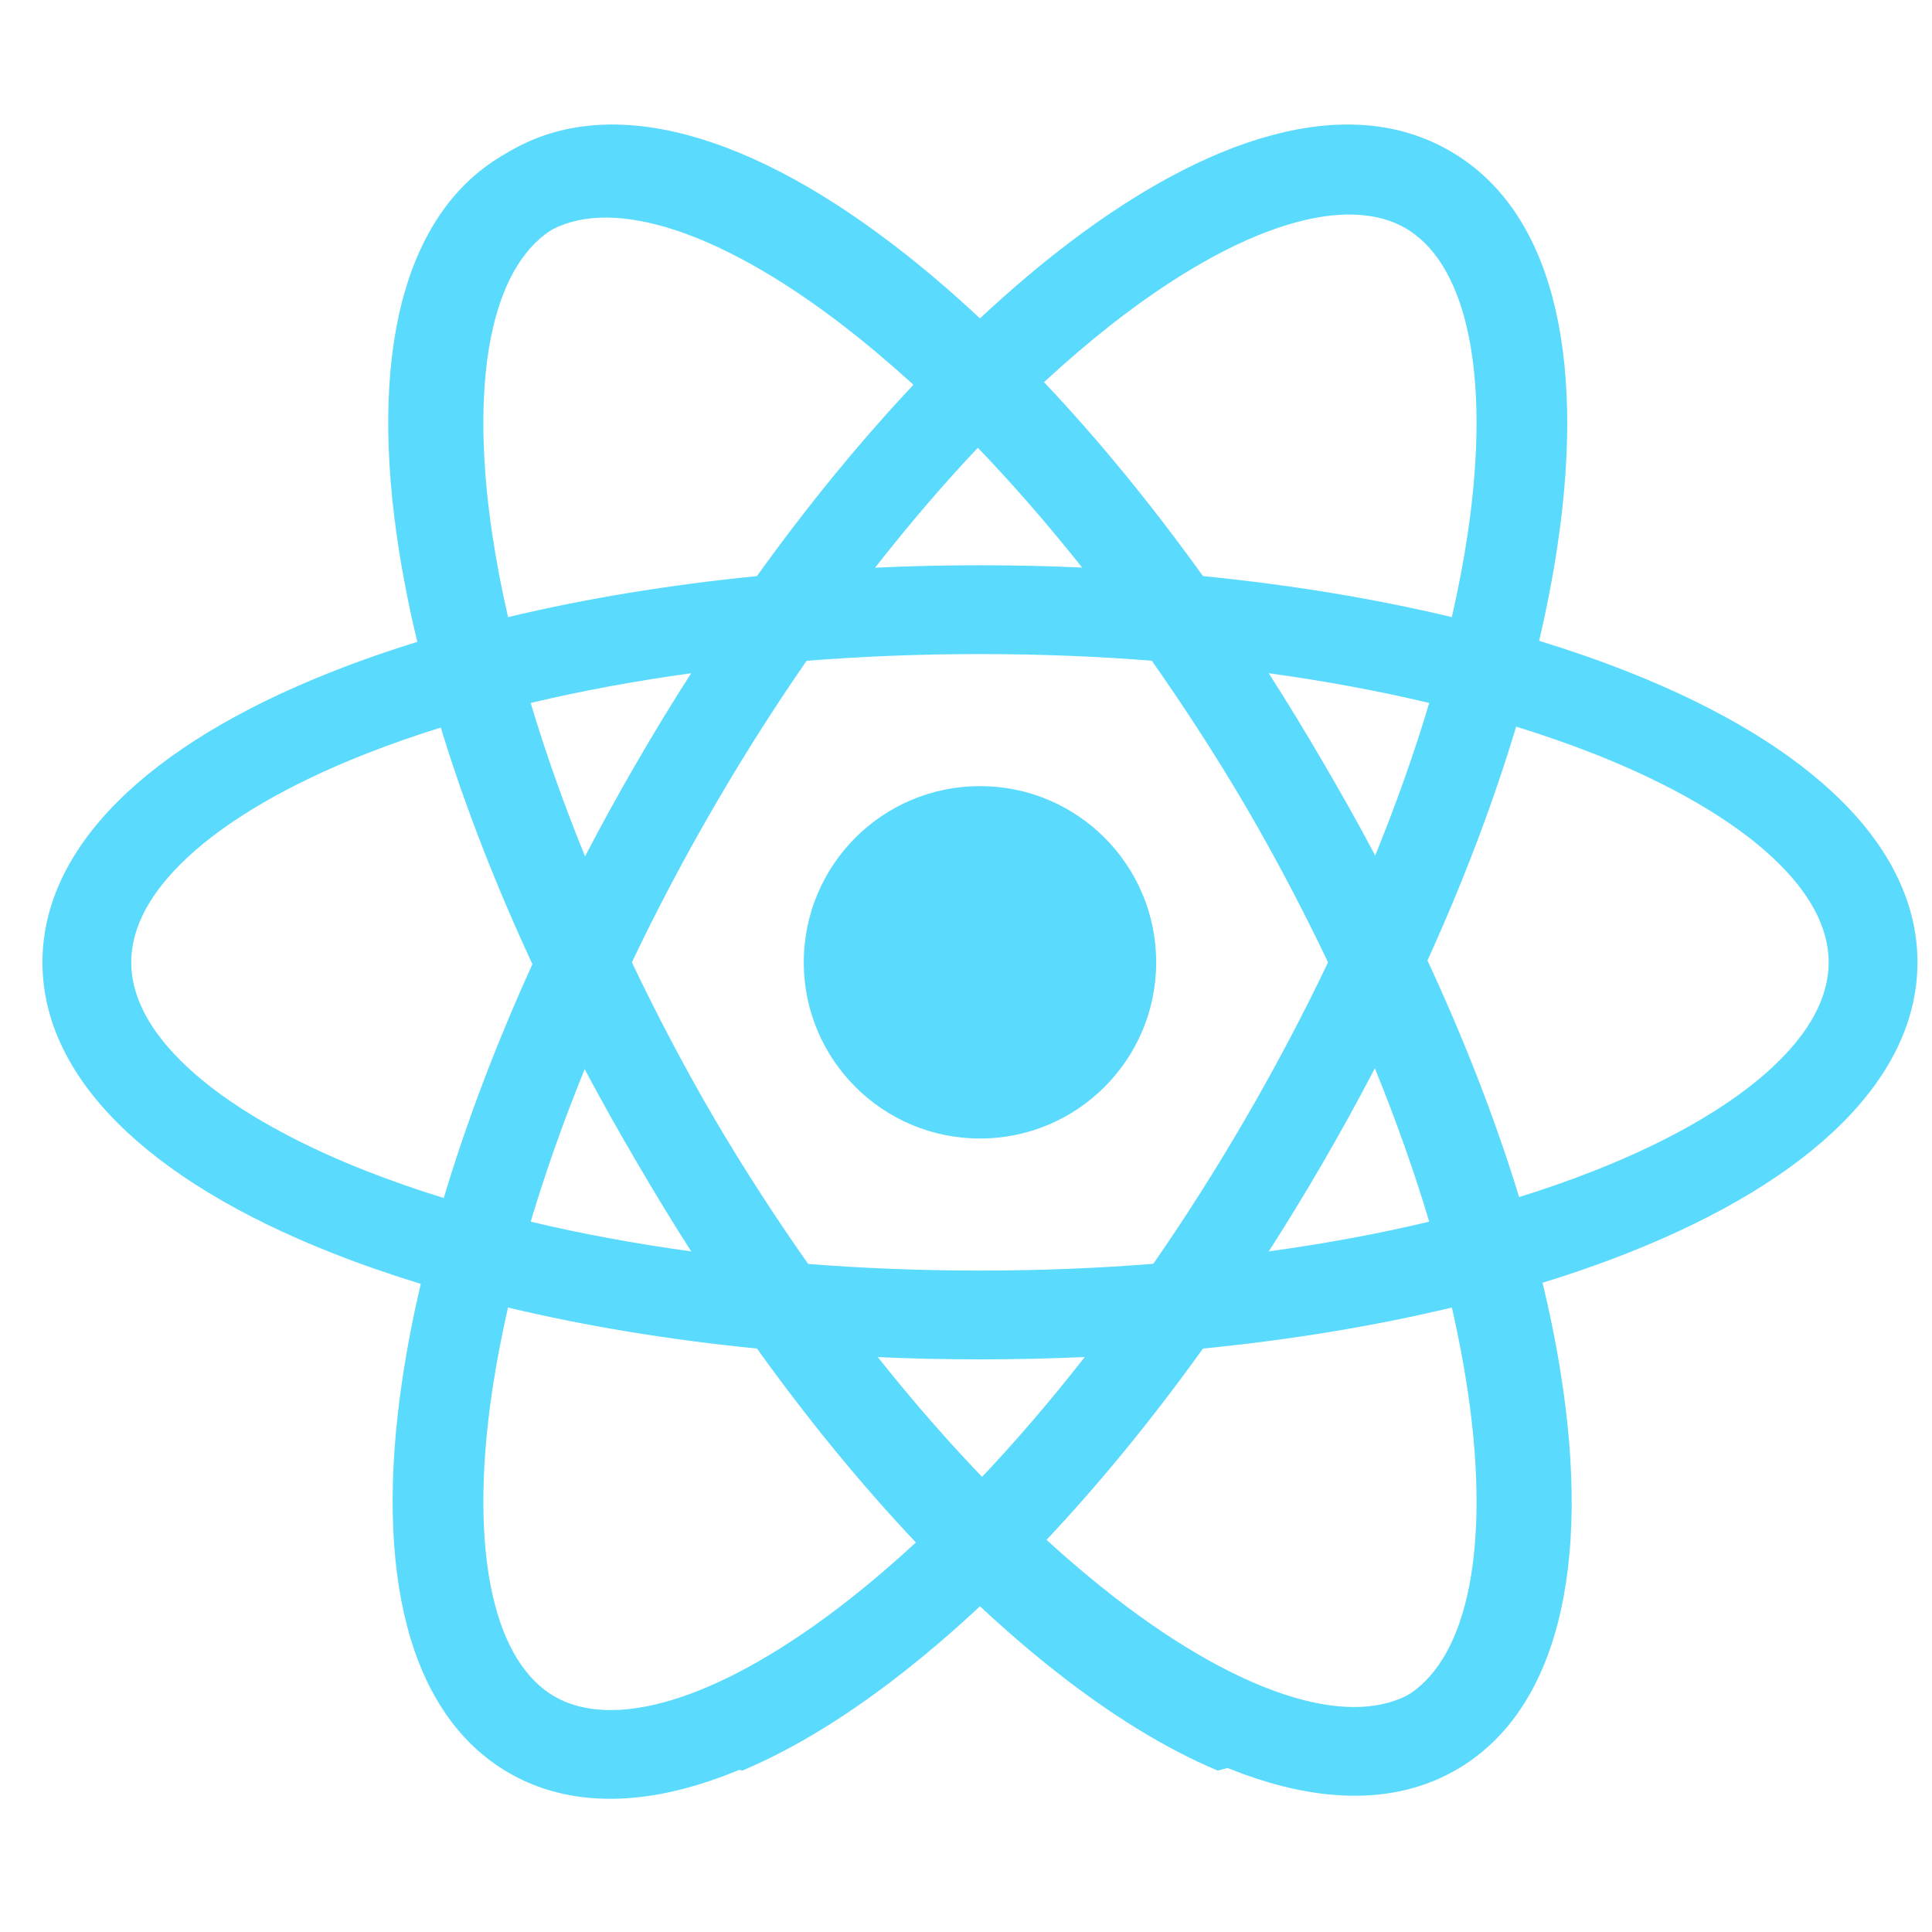 <svg xmlns:dc="http://purl.org/dc/elements/1.1/" xmlns:cc="http://creativecommons.org/ns#" xmlns:rdf="http://www.w3.org/1999/02/22-rdf-syntax-ns#" xmlns:svg="http://www.w3.org/2000/svg" xmlns="http://www.w3.org/2000/svg" xmlns:sodipodi="http://sodipodi.sourceforge.net/DTD/sodipodi-0.dtd" xmlns:inkscape="http://www.inkscape.org/namespaces/inkscape" id="Capa_1" x="0px" y="0px" viewBox="0 0 512 512" style="enable-background:new 0 0 512 512;" xml:space="preserve" sodipodi:docname="react.svg" inkscape:version="0.92.4 (5da689c313, 2019-01-14)"><defs id="defs13825">
	
	
	
	
</defs>

<path inkscape:connector-curvature="0" id="path13782" d="m 412.249,365.187 c -1.202,-8.056 -2.79,-16.353 -4.754,-24.837 -1.735,-7.45 -3.751,-15.047 -6.039,-22.758 -6.019,-20.25 -13.949,-41.294 -23.562,-62.568 -4.211,-9.3 -8.746,-18.641 -13.584,-27.972 -4.263,-8.223 -8.756,-16.457 -13.49,-24.639 -4.723,-8.192 -9.592,-16.196 -14.597,-24.001 -5.653,-8.85 -11.473,-17.439 -17.429,-25.736 -13.605,-18.965 -27.867,-36.362 -42.402,-51.702 -5.527,-5.841 -11.097,-11.379 -16.687,-16.593 -6.363,-5.956 -12.758,-11.483 -19.143,-16.551 -41.681,-33.092 -78.994,-43.029 -105.085,-27.972 -26.091,15.067 -36.143,52.349 -28.327,105.002 1.191,8.056 2.79,16.353 4.765,24.837 1.714,7.45 3.73,15.047 6.029,22.758 6.019,20.25 13.949,41.305 23.573,62.568 4.201,9.3 8.735,18.63 13.573,27.961 4.263,8.234 8.767,16.457 13.49,24.649 4.723,8.192 9.592,16.196 14.597,24.001 5.663,8.861 11.483,17.45 17.429,25.746 13.605,18.965 27.867,36.352 42.402,51.691 5.528,5.841 11.107,11.389 16.697,16.603 6.363,5.956 12.758,11.473 19.132,16.541 15.329,12.173 30.062,21.211 43.865,27.011 32.726,-8.276 62.945,-22.862 89.286,-42.381 3.677,-16.947 3.813,-37.709 0.261,-61.658 z m -23.469,57.856 c -3.041,13.145 -8.631,22.152 -16.624,26.76 -7.983,4.618 -18.578,4.953 -31.483,1.024 -13.981,-4.274 -30.302,-13.615 -47.208,-27.042 -5.684,-4.514 -11.379,-9.425 -17.074,-14.702 -5.58,-5.183 -11.16,-10.721 -16.697,-16.583 -9.509,-10.062 -18.913,-21.076 -28.087,-32.893 -6.123,-7.889 -12.152,-16.133 -18.035,-24.691 -8.537,-12.403 -16.781,-25.464 -24.618,-39.048 -7.847,-13.584 -15.036,-27.251 -21.504,-40.845 -4.472,-9.373 -8.6,-18.714 -12.361,-27.961 -5.653,-13.855 -10.491,-27.512 -14.451,-40.772 -2.299,-7.732 -4.315,-15.318 -5.998,-22.747 -1.735,-7.565 -3.145,-14.963 -4.211,-22.141 -3.176,-21.347 -3.103,-40.155 0.188,-54.397 3.041,-13.145 8.641,-22.152 16.624,-26.76 4.315,-2.487 9.383,-3.741 15.161,-3.741 4.932,0 10.386,0.909 16.321,2.727 13.981,4.263 30.302,13.615 47.208,27.032 5.684,4.514 11.389,9.425 17.074,14.723 5.59,5.172 11.16,10.71 16.687,16.562 9.519,10.062 18.923,21.076 28.108,32.904 6.123,7.889 12.152,16.133 18.035,24.691 8.526,12.403 16.771,25.464 24.607,39.037 7.847,13.584 15.036,27.251 21.504,40.845 4.472,9.383 8.6,18.725 12.361,27.972 5.653,13.855 10.491,27.502 14.451,40.761 2.299,7.732 4.315,15.318 6.008,22.747 1.724,7.565 3.135,14.963 4.201,22.141 3.178,21.347 3.105,40.155 -0.187,54.397 z" style="fill:#5adafd;fill-opacity:1"></path><path inkscape:connector-curvature="0" id="path13784" d="m 431.381,178.004 c -7.576,-2.988 -15.559,-5.757 -23.897,-8.307 -7.314,-2.226 -14.9,-4.284 -22.727,-6.154 -20.543,-4.911 -42.736,-8.568 -65.964,-10.867 -10.146,-1.014 -20.501,-1.755 -30.992,-2.226 -9.258,-0.428 -18.641,-0.648 -28.097,-0.648 -9.456,0 -18.84,0.219 -28.108,0.648 -10.501,0.47 -20.856,1.223 -31.002,2.226 -23.228,2.299 -45.411,5.956 -65.954,10.867 -7.826,1.87 -15.412,3.929 -22.727,6.154 -8.338,2.539 -16.321,5.319 -23.897,8.307 -49.496,19.539 -76.768,46.895 -76.768,77.019 0,30.124 27.272,57.48 76.769,77.03 7.576,2.988 15.548,5.757 23.886,8.307 7.314,2.226 14.9,4.284 22.727,6.144 20.543,4.921 42.736,8.568 65.975,10.877 10.146,1.003 20.501,1.745 31.002,2.226 9.258,0.428 18.641,0.637 28.097,0.637 9.456,0 18.829,-0.209 28.087,-0.637 10.501,-0.481 20.846,-1.223 31.002,-2.226 23.228,-2.299 45.432,-5.956 65.975,-10.877 7.826,-1.87 15.412,-3.918 22.727,-6.154 8.328,-2.539 16.311,-5.308 23.886,-8.297 49.507,-19.55 76.769,-46.905 76.769,-77.03 -10e-4,-30.124 -27.262,-57.48 -76.769,-77.019 z m 38.368,104.792 c -10.679,9.979 -26.937,19.435 -47.01,27.366 -6.76,2.664 -13.866,5.151 -21.285,7.429 -7.283,2.247 -14.858,4.305 -22.695,6.165 -13.469,3.208 -27.711,5.841 -42.538,7.879 -9.885,1.369 -20.031,2.466 -30.386,3.271 -15.015,1.202 -30.448,1.808 -46.132,1.808 -15.684,0 -31.117,-0.606 -46.132,-1.797 -10.355,-0.815 -20.511,-1.912 -30.396,-3.281 -14.827,-2.038 -29.069,-4.671 -42.538,-7.879 -7.837,-1.86 -15.412,-3.918 -22.695,-6.165 -7.419,-2.278 -14.524,-4.765 -21.285,-7.429 -20.072,-7.931 -36.331,-17.387 -47.01,-27.366 -9.864,-9.206 -14.869,-18.547 -14.869,-27.773 0,-9.226 5.005,-18.568 14.869,-27.773 10.679,-9.979 26.937,-19.435 47.01,-27.366 6.76,-2.664 13.866,-5.151 21.285,-7.429 7.283,-2.247 14.858,-4.305 22.695,-6.165 13.469,-3.208 27.711,-5.841 42.538,-7.879 9.885,-1.369 20.041,-2.466 30.396,-3.281 15.015,-1.191 30.448,-1.797 46.132,-1.797 15.684,0 31.117,0.606 46.132,1.808 10.355,0.805 20.501,1.902 30.386,3.271 14.827,2.038 29.069,4.671 42.538,7.879 7.837,1.86 15.412,3.918 22.695,6.165 7.419,2.278 14.524,4.765 21.285,7.429 20.072,7.931 36.331,17.387 47.01,27.366 9.864,9.206 14.869,18.547 14.869,27.773 0,9.225 -5.005,18.566 -14.869,27.771 z" style="fill:#5adafd;fill-opacity:1"></path><path inkscape:connector-curvature="0" id="path13786" d="m 383.921,39.858 c -26.091,-15.057 -63.404,-5.12 -105.085,27.972 -6.374,5.068 -12.769,10.595 -19.132,16.551 -5.59,5.214 -11.17,10.762 -16.697,16.603 -14.535,15.339 -28.797,32.726 -42.412,51.691 -5.945,8.296 -11.766,16.886 -17.418,25.736 -5.005,7.805 -9.874,15.809 -14.597,24.001 -4.723,8.192 -9.226,16.415 -13.49,24.649 -4.838,9.331 -9.373,18.672 -13.573,27.961 -9.624,21.274 -17.554,42.318 -23.573,62.568 -2.299,7.722 -4.315,15.318 -6.04,22.768 -1.964,8.485 -3.563,16.771 -4.754,24.827 -3.553,23.939 -3.417,44.701 0.261,61.649 26.342,19.529 56.56,34.116 89.287,42.392 13.803,-5.799 28.536,-14.838 43.865,-27.011 6.384,-5.068 12.779,-10.595 19.143,-16.541 5.59,-5.214 11.16,-10.752 16.687,-16.593 14.524,-15.339 28.797,-32.737 42.402,-51.702 5.945,-8.297 11.766,-16.886 17.429,-25.746 5.005,-7.805 9.874,-15.809 14.597,-24.001 4.733,-8.182 9.226,-16.405 13.49,-24.639 4.838,-9.331 9.373,-18.672 13.584,-27.972 9.613,-21.264 17.544,-42.318 23.562,-62.568 2.288,-7.711 4.305,-15.308 6.029,-22.758 1.975,-8.485 3.563,-16.781 4.765,-24.837 7.813,-52.651 -2.238,-89.933 -28.33,-105 z m -5.161,146.432 c -3.96,13.26 -8.798,26.906 -14.451,40.761 -3.762,9.247 -7.889,18.589 -12.361,27.972 -6.468,13.594 -13.657,27.261 -21.504,40.845 -7.837,13.573 -16.081,26.634 -24.607,39.037 -5.893,8.568 -11.922,16.812 -18.045,24.701 -9.174,11.818 -18.578,22.831 -28.097,32.893 -5.527,5.851 -11.097,11.389 -16.687,16.572 -5.684,5.287 -11.389,10.198 -17.074,14.712 -16.906,13.427 -33.228,22.768 -47.208,27.042 -12.904,3.929 -23.5,3.594 -31.483,-1.024 -7.983,-4.608 -13.584,-13.615 -16.624,-26.76 -3.291,-14.242 -3.365,-33.05 -0.188,-54.397 1.066,-7.178 2.476,-14.576 4.2,-22.141 1.693,-7.429 3.709,-15.015 6.008,-22.747 3.96,-13.26 8.798,-26.917 14.451,-40.772 3.762,-9.247 7.889,-18.589 12.361,-27.961 6.468,-13.594 13.657,-27.261 21.504,-40.845 7.837,-13.584 16.081,-26.645 24.618,-39.048 5.883,-8.558 11.901,-16.802 18.024,-24.68 9.185,-11.828 18.589,-22.841 28.097,-32.904 5.538,-5.862 11.118,-11.4 16.697,-16.572 5.695,-5.287 11.389,-10.198 17.074,-14.712 16.906,-13.416 33.228,-22.768 47.208,-27.032 5.935,-1.818 11.389,-2.727 16.321,-2.727 5.778,0 10.856,1.254 15.161,3.741 7.993,4.608 13.584,13.615 16.624,26.76 3.291,14.242 3.365,33.05 0.188,54.397 -1.066,7.178 -2.476,14.576 -4.211,22.141 -1.681,7.429 -3.698,15.015 -5.996,22.748 z" style="fill:#5adafd;fill-opacity:1"></path><circle id="circle13788" r="46.696" cy="255.023" cx="259.704" style="fill:#5adafd;fill-opacity:1"></circle>
<g id="g13792">
</g>
<g id="g13794">
</g>
<g id="g13796">
</g>
<g id="g13798">
</g>
<g id="g13800">
</g>
<g id="g13802">
</g>
<g id="g13804">
</g>
<g id="g13806">
</g>
<g id="g13808">
</g>
<g id="g13810">
</g>
<g id="g13812">
</g>
<g id="g13814">
</g>
<g id="g13816">
</g>
<g id="g13818">
</g>
<g id="g13820">
</g>
<path style="fill:#5adafd;fill-opacity:1" d="m 413.527,363.391 c -1.295,-8.04 -2.986,-16.319 -5.047,-24.791 -1.817,-7.426 -3.917,-15.001 -6.302,-22.687 -6.256,-20.174 -14.433,-41.127 -24.306,-62.278 -4.304,-9.244 -8.949,-18.528 -13.896,-27.791 -4.355,-8.181 -8.953,-16.363 -13.777,-24.496 -4.824,-8.133 -9.8,-16.092 -14.897,-23.845 C 329.541,168.712 323.611,160.19 317.572,151.975 303.745,133.17 289.283,115.956 274.579,100.793 268.978,95.016 263.337,89.542 257.691,84.386 251.254,78.51 244.79,73.062 238.355,68.07 196.299,35.468 158.858,25.968 132.949,41.336 107.04,56.704 97.424,94.116 105.861,146.661 c 1.295,8.04 2.981,16.309 5.041,24.782 1.817,7.426 3.917,15.001 6.31,22.681 6.248,20.179 14.433,41.127 24.303,62.293 4.313,9.238 8.958,18.523 13.902,27.8 4.355,8.181 8.962,16.358 13.786,24.491 4.824,8.133 9.786,16.088 14.877,23.832 5.771,8.786 11.687,17.305 17.731,25.529 13.827,18.805 28.3,36.037 43.013,51.195 5.601,5.777 11.232,11.257 16.887,16.407 6.432,5.867 12.887,11.321 19.322,16.311 42.071,32.606 79.507,42.098 105.416,26.73 25.908,-15.369 35.529,-52.772 27.078,-105.32 z m -70.555,86.46 c -14.031,-4.094 -30.458,-13.253 -47.52,-26.471 -5.74,-4.455 -11.504,-9.298 -17.248,-14.517 -5.648,-5.118 -11.283,-10.583 -16.881,-16.374 -9.63,-9.948 -19.161,-20.854 -28.478,-32.566 -6.22,-7.803 -12.34,-15.97 -18.315,-24.466 -8.694,-12.301 -17.088,-25.265 -25.09,-38.755 -8.001,-13.489 -15.354,-27.072 -21.989,-40.594 -4.582,-9.322 -8.819,-18.616 -12.685,-27.817 -5.811,-13.792 -10.812,-27.385 -14.925,-40.606 -2.398,-7.689 -4.493,-15.254 -6.276,-22.665 -1.826,-7.543 -3.311,-14.923 -4.469,-22.097 -3.419,-21.31 -3.581,-40.118 -0.446,-54.393 2.886,-13.18 8.366,-22.25 16.301,-26.957 7.935,-4.707 18.523,-5.168 31.473,-1.38 14.031,4.094 30.458,13.253 47.52,26.471 5.74,4.455 11.504,9.298 17.248,14.517 5.648,5.118 11.283,10.583 16.881,16.374 9.63,9.948 19.161,20.854 28.478,32.566 6.22,7.803 12.345,15.979 18.329,24.469 8.684,12.306 17.079,25.271 25.08,38.76 8.001,13.489 15.354,27.072 21.98,40.6 4.59,9.317 8.823,18.603 12.688,27.803 5.811,13.792 10.812,27.385 14.925,40.606 2.398,7.689 4.493,15.254 6.276,22.665 1.826,7.543 3.311,14.923 4.469,22.097 3.419,21.31 3.58,40.118 0.446,54.393 -2.886,13.18 -8.366,22.25 -16.301,26.957 -7.934,4.706 -18.522,5.167 -31.471,1.379 z" id="path13833" inkscape:connector-curvature="0"></path><path inkscape:connector-curvature="0" id="path13835" d="m 239.895,442.146 c 6.394,-5.044 12.803,-10.551 19.201,-16.474 5.603,-5.201 11.198,-10.722 16.752,-16.546 14.579,-15.284 28.904,-32.624 42.576,-51.542 5.98,-8.259 11.83,-16.835 17.515,-25.665 5.027,-7.786 9.938,-15.784 14.695,-23.957 4.757,-8.172 9.289,-16.393 13.58,-24.618 4.877,-9.312 9.435,-18.64 13.672,-27.913 9.698,-21.231 17.697,-42.243 23.788,-62.467 2.321,-7.704 4.358,-15.296 6.115,-22.738 2,-8.483 3.614,-16.781 4.843,-24.832 C 420.644,92.788 410.722,55.456 384.687,40.302 358.653,25.148 321.291,34.955 279.494,67.898 c -6.394,5.044 -12.797,10.541 -19.196,16.464 -5.603,5.201 -11.198,10.722 -16.743,16.551 -14.588,15.279 -28.904,32.624 -42.59,51.547 -5.971,8.264 -11.822,16.84 -17.52,25.674 -5.027,7.786 -9.928,15.79 -14.685,23.962 -4.757,8.172 -9.292,16.378 -13.579,24.595 -4.867,9.317 -9.43,18.631 -13.672,27.913 -9.698,21.231 -17.708,42.261 -23.79,62.491 -2.321,7.704 -4.367,15.291 -6.115,22.738 -1.995,8.475 -3.618,16.767 -4.846,24.817 -8.009,52.621 1.917,89.944 27.953,105.099 26.035,15.154 63.392,5.355 105.183,-27.602 z M 130.027,422.588 c -3.252,-14.249 -3.245,-33.057 -0.002,-54.395 1.098,-7.182 2.524,-14.575 4.287,-22.133 1.722,-7.425 3.754,-15.007 6.089,-22.715 4.003,-13.254 8.892,-26.888 14.59,-40.727 3.79,-9.232 7.946,-18.552 12.459,-27.907 6.515,-13.581 13.755,-27.224 21.645,-40.779 7.89,-13.555 16.178,-26.588 24.761,-38.965 5.914,-8.539 11.971,-16.765 18.127,-24.619 9.22,-11.789 18.661,-22.773 28.209,-32.8 5.55,-5.837 11.139,-11.349 16.745,-16.513 5.701,-5.266 11.425,-10.155 17.128,-14.658 16.952,-13.357 33.304,-22.652 47.3,-26.861 12.919,-3.894 23.509,-3.52 31.483,1.121 7.974,4.641 13.529,13.667 16.523,26.822 3.252,14.249 3.245,33.057 0.002,54.395 -1.098,7.182 -2.524,14.575 -4.287,22.133 -1.722,7.425 -3.754,15.007 -6.089,22.715 -4.003,13.254 -8.892,26.888 -14.59,40.727 -3.79,9.232 -7.951,18.561 -12.456,27.92 -6.524,13.576 -13.764,27.219 -21.655,40.773 -7.89,13.555 -16.178,26.588 -24.77,38.96 -5.905,8.544 -11.957,16.761 -18.113,24.615 -9.22,11.789 -18.661,22.773 -28.209,32.8 -5.55,5.837 -11.139,11.349 -16.745,16.513 -5.701,5.266 -11.425,10.155 -17.128,14.658 -16.952,13.357 -33.304,22.652 -47.3,26.861 -12.919,3.894 -23.509,3.52 -31.483,-1.121 -7.973,-4.641 -13.528,-13.666 -16.521,-26.821 z" style="fill:#5adafd;fill-opacity:1"></path></svg>